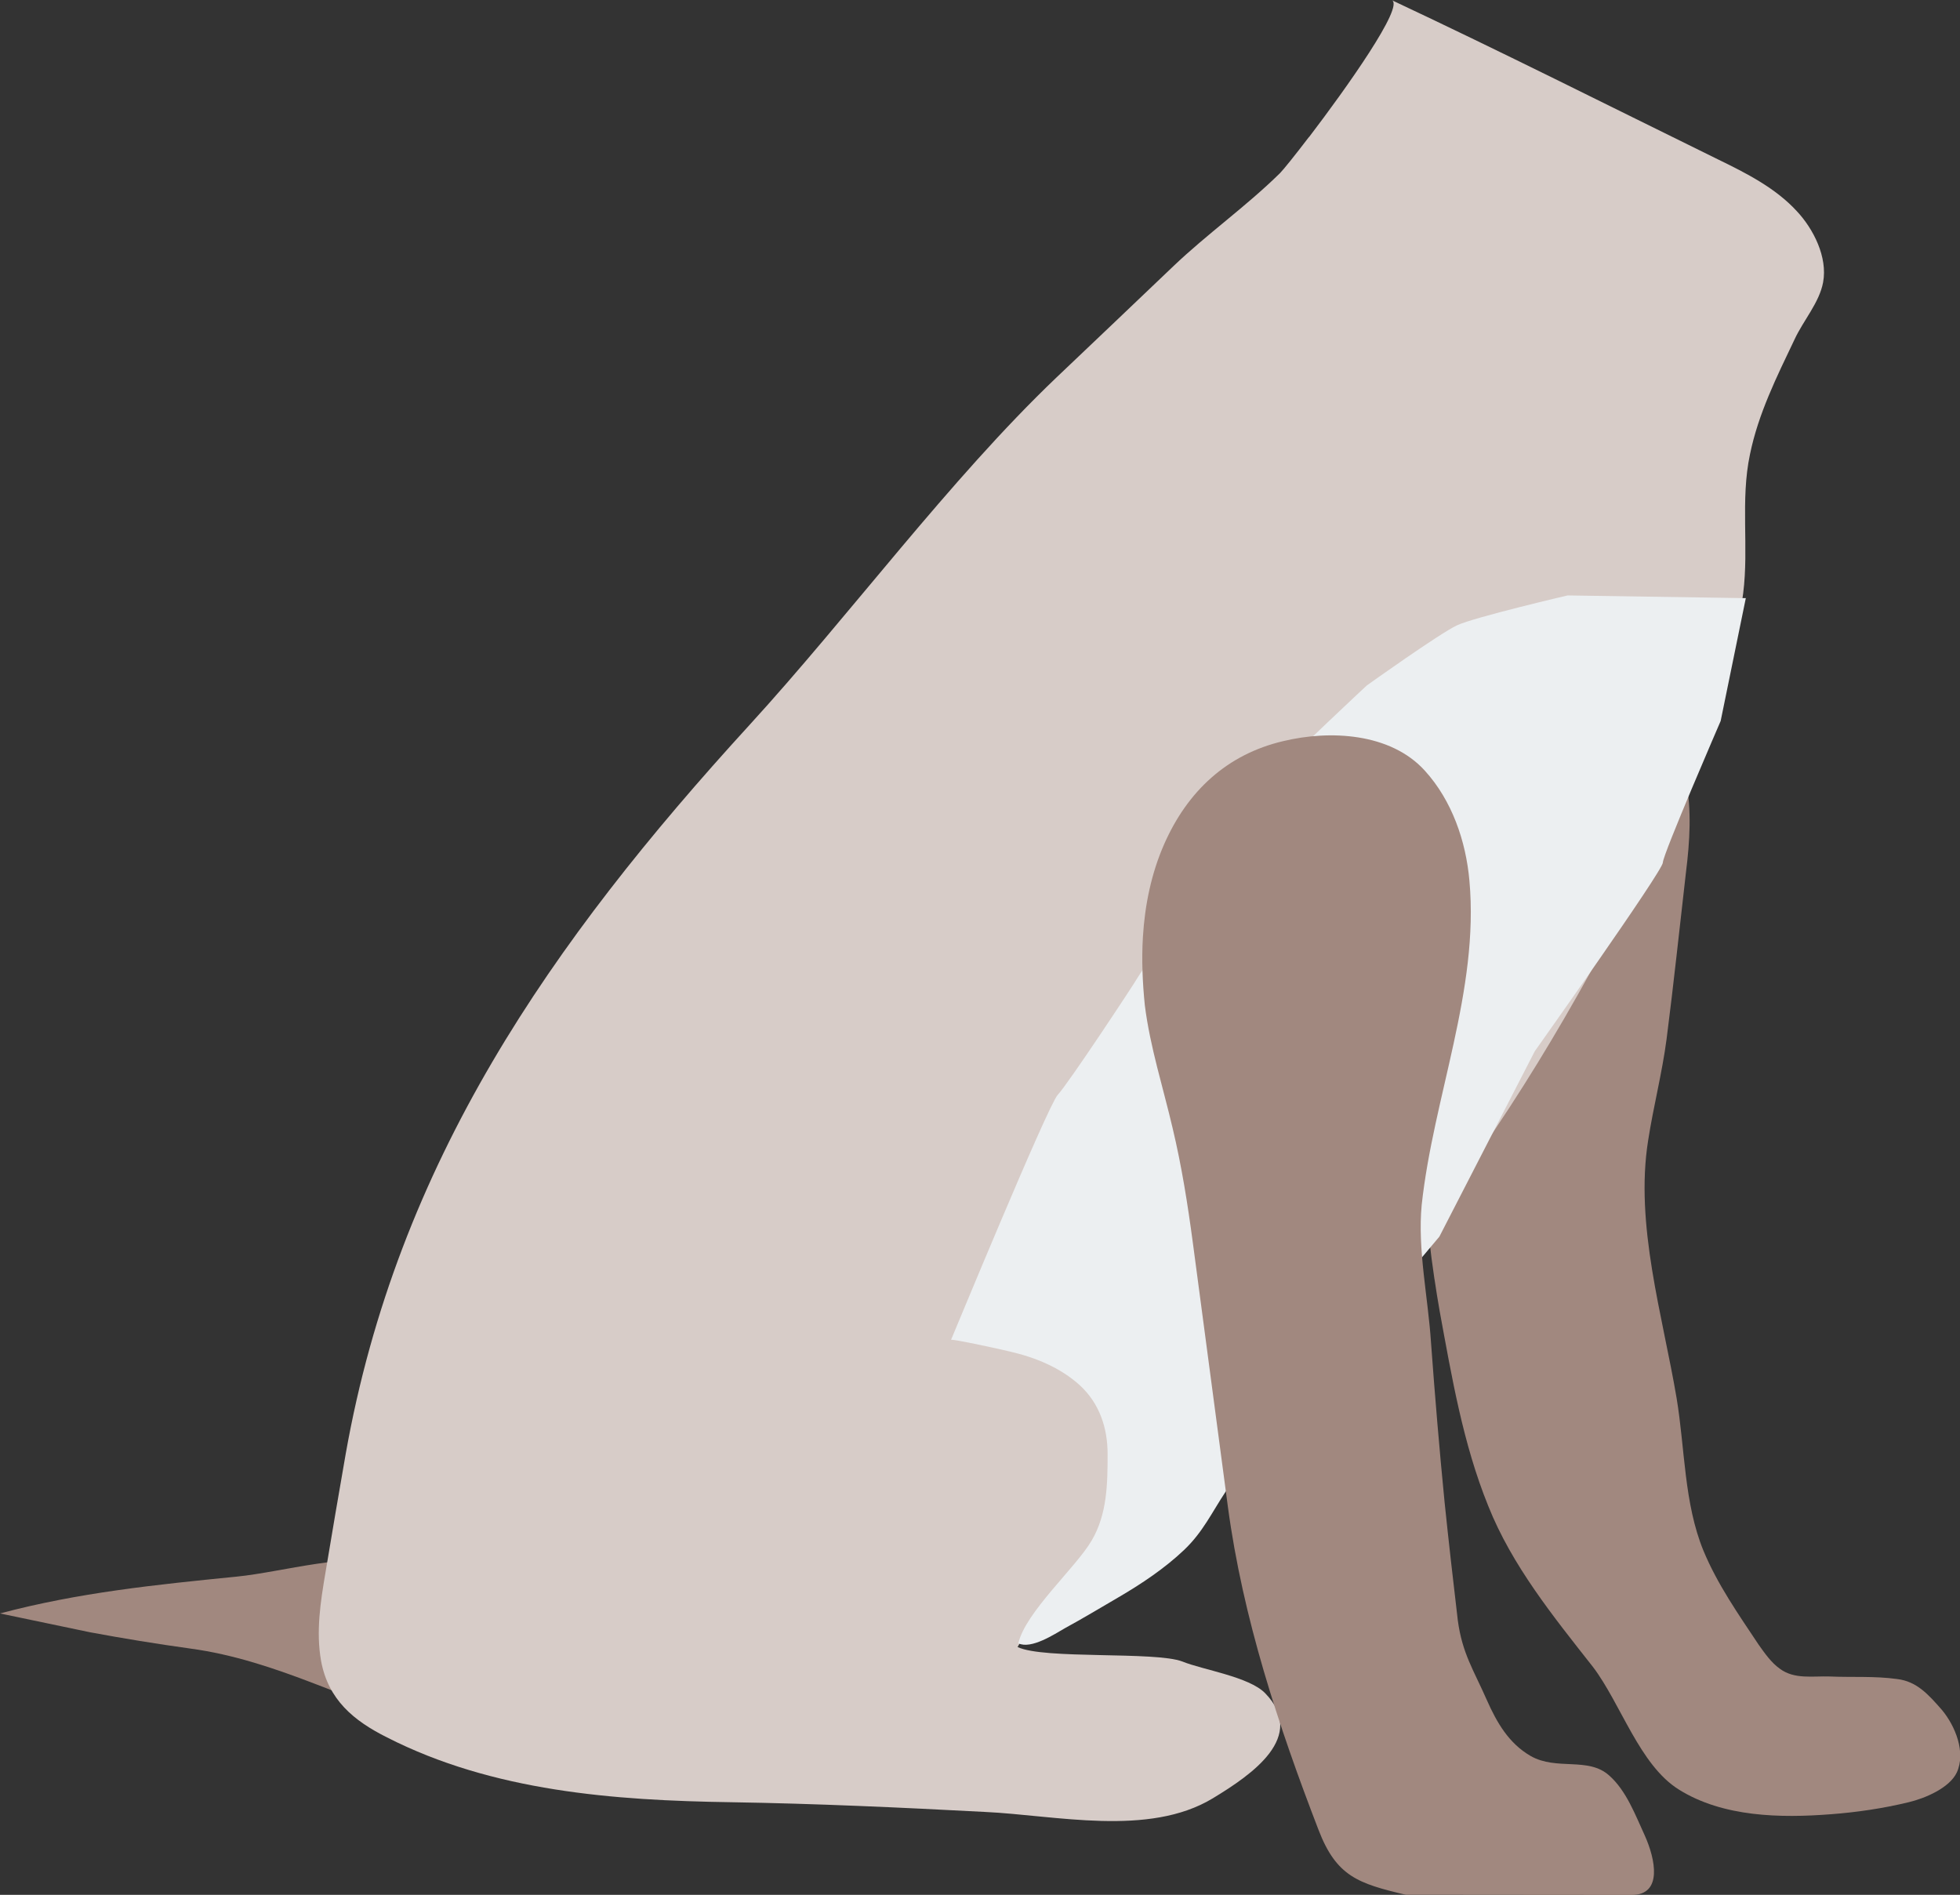 <svg xmlns="http://www.w3.org/2000/svg" viewBox="0 0 101.026 97.665" enable-background="new 0 0 101.026 97.665">
    <rect x="0" y="0" width="101.026" height="97.665" fill="#333333" stroke="none"/>
    <g><path
        fill="#A1887F"
        d="M73.94 65.93c.08.55.17 1.1.27 1.67.62 3.37 1.2 6.82 2.5 10.02 1.22 3.07 3.37 5.72 5.4 8.3 1.44 1.9 2.4 5.06 4.43 6.32 2.27 1.42 5.24 1.47 7.82 1.27 1.34-.1 2.7-.3 4.02-.62.84-.2 2.1-.73 2.48-1.53.48-1.04-.08-2.4-.76-3.22-.7-.8-1.3-1.48-2.32-1.6-1.16-.16-2.32-.08-3.47-.13-.86-.03-1.82.16-2.57-.4-.45-.32-.78-.8-1.1-1.25-1.03-1.55-2.12-3.1-2.84-4.84-1-2.44-.95-5.26-1.38-7.85-.72-4.27-2.16-8.94-1.47-13.28.27-1.75.72-3.47.95-5.22.37-2.87.67-5.74 1-8.6.2-1.6.3-3.2 0-4.77-.34-1.56-1.16-3.08-2.5-3.95-6.02-3.96-9.03 8.32-9.9 12-1.4 5.8-1.44 11.83-.56 17.7z"/>
        <path fill="#A1887F" d="M4.64 84.13c1.72.32 3.44.6 5.17.84 2.23.3 4.35 1.02 6.43 1.82 1.4.52 3.75 1.6 5.26 1.32 1.35-.25 1.85-2.63 1.9-3.78.08-1.82-1.1-2.96-2.68-3.63-.12-.04-.25-.1-.38-.12-2.32-.6-5.75.44-8.12.68-4.2.42-8.16.82-12.22 1.9"/><path
        fill="#D7CCC8"
        d="M67.47 7.06c-.74.97-1.33 1.7-1.5 1.87-1.75 1.72-3.74 3.12-5.5 4.8-2 1.9-4 3.82-6.02 5.73-5.52 5.27-10.67 12.28-15.83 17.92-10.24 11.2-18.14 22.55-20.8 37.55-.36 2.04-.7 4.08-1.04 6.1-.26 1.52-.5 3.07-.23 4.58.37 2 1.68 3.08 3.4 3.94 5.45 2.78 11.7 3.25 17.73 3.34 4.36.07 8.72.27 13.08.5 3.65.17 8.44 1.3 11.75-.7 2.03-1.23 4.87-3.18 2.7-5.42-.83-.85-3.2-1.2-4.26-1.63-1.4-.54-7.16-.1-8.5-.75 1.42-2.63 8.42-8.37 10.5-10.54 2.15-2.2 4.5-4.18 6.58-6.47 4.9-5.38 8.96-11.44 12.46-17.8 2.27-4.1 4.52-8.26 6.1-12.7.78-2.18 1.46-4.48 1.76-6.8.3-2.37-.15-4.8.35-7.16.43-2.1 1.38-4 2.3-5.93.45-.97 1.28-1.9 1.47-2.94.24-1.3-.5-2.75-1.35-3.66-1.1-1.2-2.6-1.96-4.08-2.68-5.6-2.75-11.16-5.55-16.8-8.2.66.3-2.33 4.52-4.27 7.06z"/><path
        fill="#ECEFF1"
        d="M90 30.83l-9.2-.14s-4.8 1.12-5.7 1.54c-.9.42-4.65 3.1-4.65 3.1s-3.76 3.5-4.8 4.64c-1.03 1.12-6.73 9.98-7 10.4-.25.43-3.6 5.5-4.13 6.06-.52.56-5.48 12.6-5.5 12.63.03-.07 2.77.53 3.03.6 1.3.3 2.6.82 3.62 1.75 1 .93 1.42 2.18 1.42 3.53 0 1.54-.02 3.1-.82 4.46-.8 1.38-3.42 3.7-3.78 5.3.66.32 1.86-.47 2.4-.78.92-.5 1.83-1.05 2.74-1.58 1.2-.7 2.4-1.5 3.4-2.45.97-.92 1.43-1.93 2.14-3 1.02-1.56 2.2-3.92 3.77-5 1.03-.7 7.25-8.15 7.25-8.15l4.92-9.56s6.6-9.3 6.6-9.72 2.98-7.3 2.98-7.3l1.3-6.35z"/><path
        fill="#A1887F"
        d="M84.1 97.67c1.62 0 1.22-1.86.68-3.06-.48-1.04-.95-2.32-1.84-3.1-1.08-.97-2.7-.24-4.04-1-1.13-.65-1.75-1.73-2.26-2.88-.68-1.55-1.27-2.4-1.5-4.12-.24-2.03-.47-4.05-.68-6.08-.27-2.74-.5-5.5-.7-8.23-.15-2.32-.7-4.8-.48-7.1.6-5.55 2.97-11.07 2.46-16.7-.18-2.05-.9-4.14-2.3-5.68-1.77-1.95-4.9-2.1-7.3-1.52-2.9.68-4.93 2.58-6.13 5.3-.66 1.5-1 3.13-1.1 4.8-.07 1.16-.02 2.35.1 3.52.27 2.15.94 4.22 1.43 6.32.47 1.97.78 3.93 1.05 5.96.6 4.52 1.2 9.04 1.8 13.56.77 5.73 2.6 11.28 4.67 16.65.92 2.4 2.04 2.77 4.5 3.35"/></g>
</svg>
